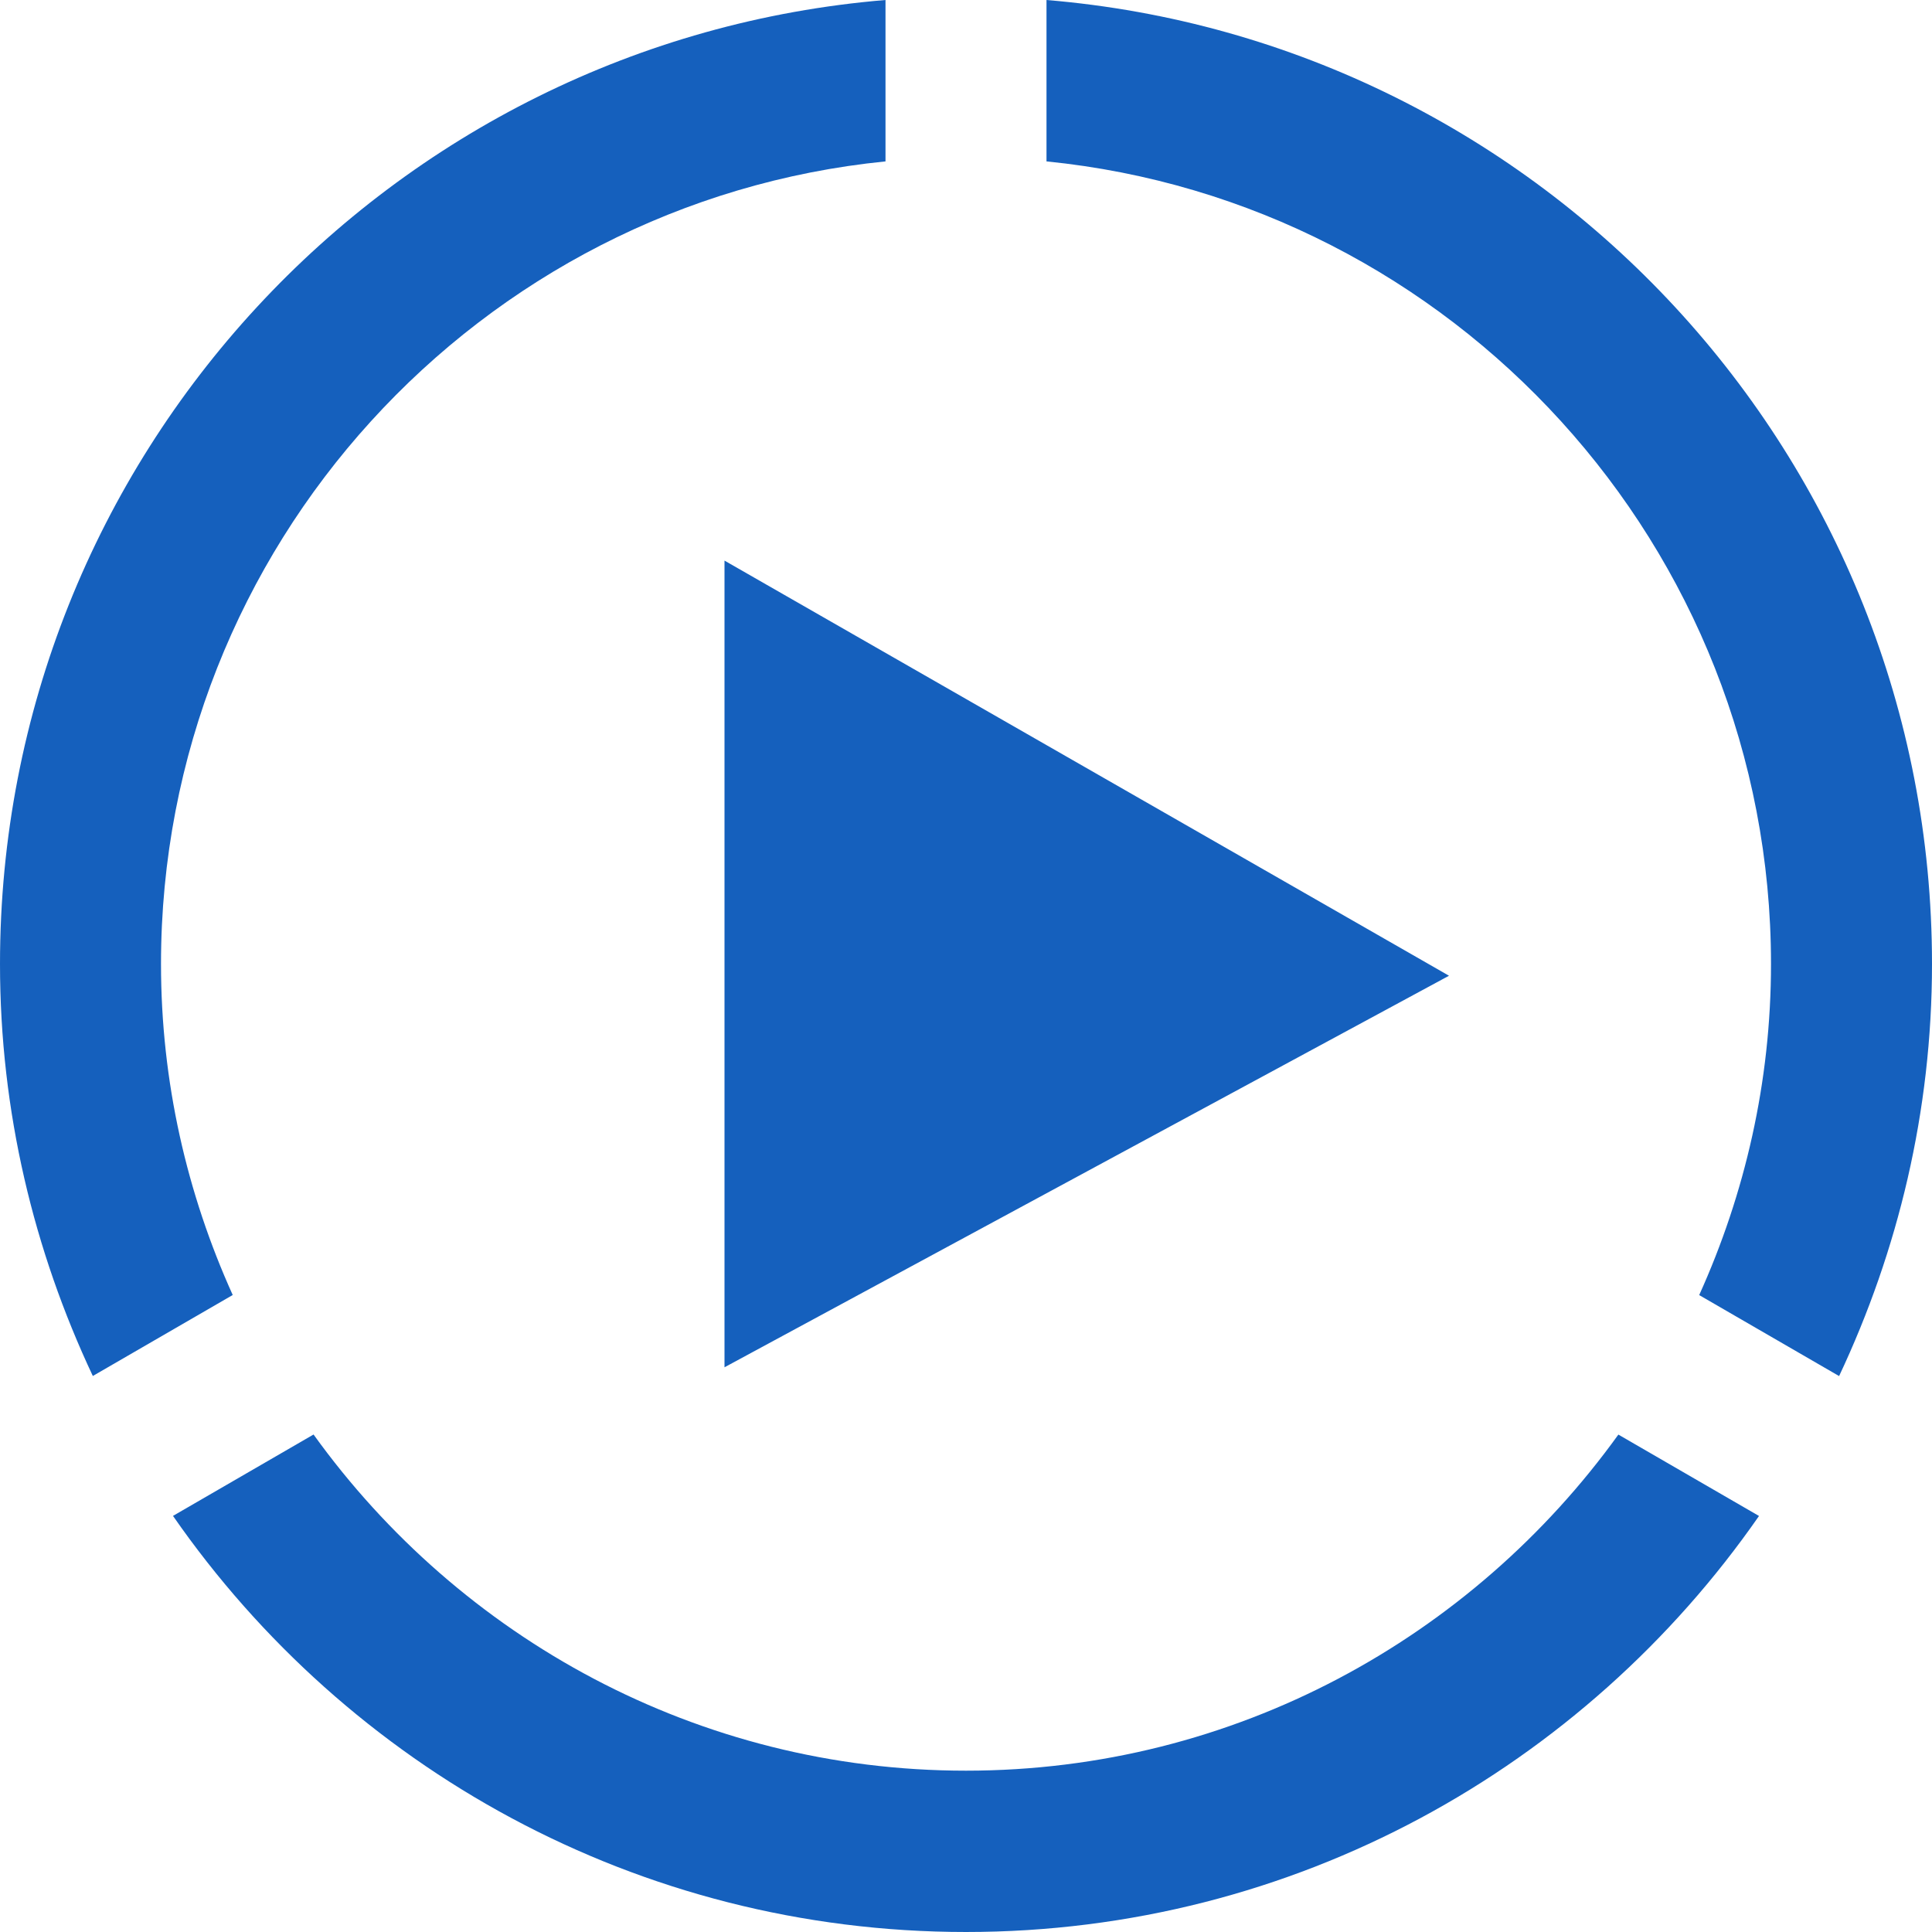 <svg xmlns="http://www.w3.org/2000/svg" width="24" height="24" viewBox="0 0 24 24">
<path fill="#1560bd" d="M9 16.985v-10.021l9 5.157-9 4.864zm4-14.98c5.046.504 9 4.782 9 9.97 0 1.467-.324 2.856-.892 4.113l1.738 1.006c.732-1.555 1.154-3.285 1.154-5.119 0-6.303-4.842-11.464-11-11.975v2.005zm-10.109 14.082c-.568-1.257-.891-2.646-.891-4.112 0-5.188 3.954-9.466 9-9.97v-2.005c-6.158.511-11 5.672-11 11.975 0 1.833.421 3.563 1.153 5.118l1.738-1.006zm17.213 1.734c-1.817 2.523-4.769 4.175-8.104 4.175s-6.288-1.651-8.105-4.176l-1.746 1.011c2.167 3.122 5.768 5.169 9.851 5.169 4.082 0 7.683-2.047 9.851-5.168l-1.747-1.011z"/></svg>